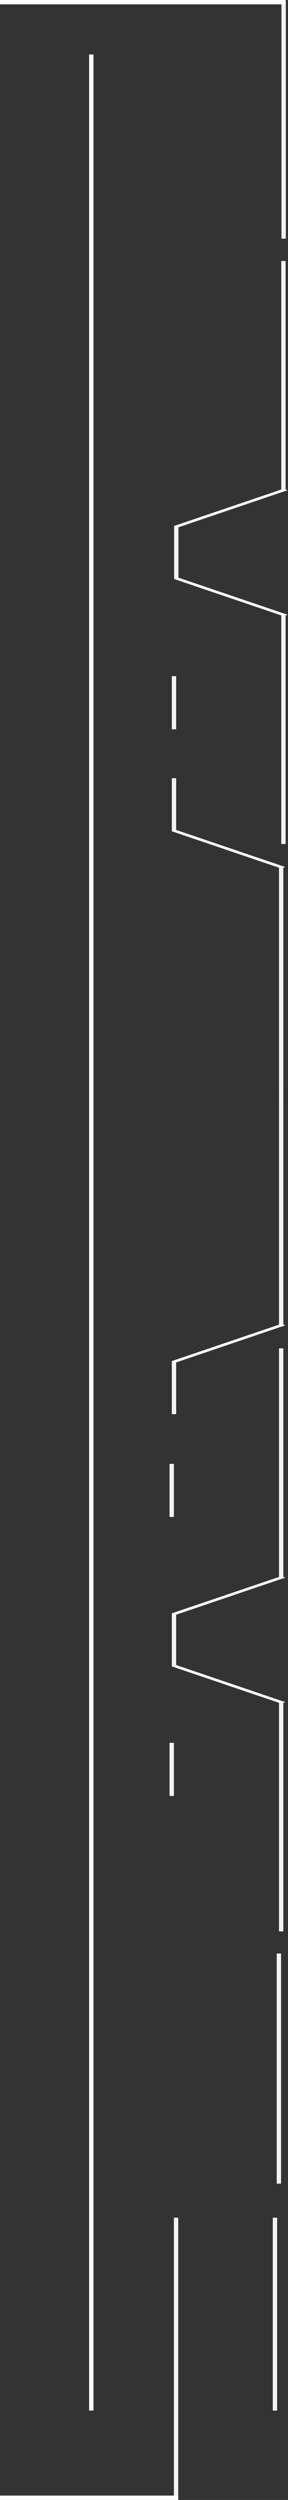 <svg width="265" height="2294" viewBox="0 0 265 2294" fill="none" xmlns="http://www.w3.org/2000/svg">
<rect x="0" y="0" width="265" height="2294" fill="#333333" stroke="none"/>
<line x1="258.706" y1="1005.81" x2="258.706" y2="1216.98" stroke="white" stroke-opacity="0.94" stroke-width="4"/>
<line y1="-2" x2="211.173" y2="-2" transform="matrix(-4.37114e-08 -1 -1 4.37114e-08 254.608 2003.75)" stroke="white" stroke-opacity="0.94" stroke-width="4"/>
<line y1="-2" x2="211.173" y2="-2" transform="matrix(-4.37114e-08 -1 -1 4.37114e-08 256.706 1772.26)" stroke="white" stroke-opacity="0.94" stroke-width="4"/>
<line x1="258.706" y1="1237.3" x2="258.706" y2="1448.48" stroke="white" stroke-opacity="0.94" stroke-width="4"/>
<line y1="-2" x2="106.325" y2="-2" transform="matrix(-0.947 0.321 -0.943 -0.333 258.804 1214.81)" stroke="white" stroke-opacity="0.94" stroke-width="4"/>
<line y1="-2" x2="106.325" y2="-2" transform="matrix(-0.947 -0.321 -0.943 0.333 258.804 1563.26)" stroke="white" stroke-opacity="0.94" stroke-width="4"/>
<line y1="-2" x2="106.325" y2="-2" transform="matrix(-0.947 0.321 -0.943 -0.333 258.804 1446.3)" stroke="white" stroke-opacity="0.94" stroke-width="4"/>
<line x1="160.098" y1="1248.91" x2="160.098" y2="1297.66" stroke="white" stroke-opacity="0.94" stroke-width="4"/>
<path d="M158 1343.25L158 1392M158 1599.25L158 1648" stroke="white" stroke-opacity="0.94" stroke-width="4"/>
<line x1="253" y1="2212" x2="253" y2="2035" stroke="white" stroke-opacity="0.94" stroke-width="4"/>
<line y1="-2" x2="48.75" y2="-2" transform="matrix(-4.37114e-08 -1 -1 4.37114e-08 158.098 1529.16)" stroke="white" stroke-opacity="0.94" stroke-width="4"/>
<line x1="261" y1="-8.74228e-08" x2="261" y2="219" stroke="white" stroke-opacity="0.94" stroke-width="4"/>
<line y1="-2" x2="211.173" y2="-2" transform="matrix(-4.37114e-08 -1 -1 4.37114e-08 256.706 1005.94)" stroke="white" stroke-opacity="0.94" stroke-width="4"/>
<line y1="-2" x2="211.173" y2="-2" transform="matrix(-4.37114e-08 -1 -1 4.37114e-08 258.804 774.449)" stroke="white" stroke-opacity="0.94" stroke-width="4"/>
<line x1="260.804" y1="239.492" x2="260.804" y2="450.665" stroke="white" stroke-opacity="0.94" stroke-width="4"/>
<line y1="-2" x2="106.325" y2="-2" transform="matrix(-0.947 -0.321 -0.943 0.333 258.804 796.945)" stroke="white" stroke-opacity="0.94" stroke-width="4"/>
<line y1="-2" x2="106.325" y2="-2" transform="matrix(-0.947 -0.321 -0.943 0.333 260.902 565.453)" stroke="white" stroke-opacity="0.94" stroke-width="4"/>
<line y1="-2" x2="106.325" y2="-2" transform="matrix(-0.947 0.321 -0.943 -0.333 260.902 448.488)" stroke="white" stroke-opacity="0.94" stroke-width="4"/>
<line x1="160.098" y1="620.475" x2="160.098" y2="669.225" stroke="white" stroke-opacity="0.94" stroke-width="4"/>
<line y1="-2" x2="48.75" y2="-2" transform="matrix(-4.37114e-08 -1 -1 4.37114e-08 158.098 762.838)" stroke="white" stroke-opacity="0.94" stroke-width="4"/>
<line y1="-2" x2="48.75" y2="-2" transform="matrix(-4.37114e-08 -1 -1 4.37114e-08 160.196 531.346)" stroke="white" stroke-opacity="0.94" stroke-width="4"/>
<line x1="162" y1="2294" x2="162" y2="2035" stroke="white" stroke-opacity="0.94" stroke-width="4"/>
<line x1="84" y1="50" x2="84" y2="2212" stroke="white" stroke-width="4"/>
<line y1="2" x2="262" y2="2" stroke="white" stroke-width="4"/>
<line y1="2292" x2="164" y2="2292" stroke="white" stroke-width="4"/>
</svg>
